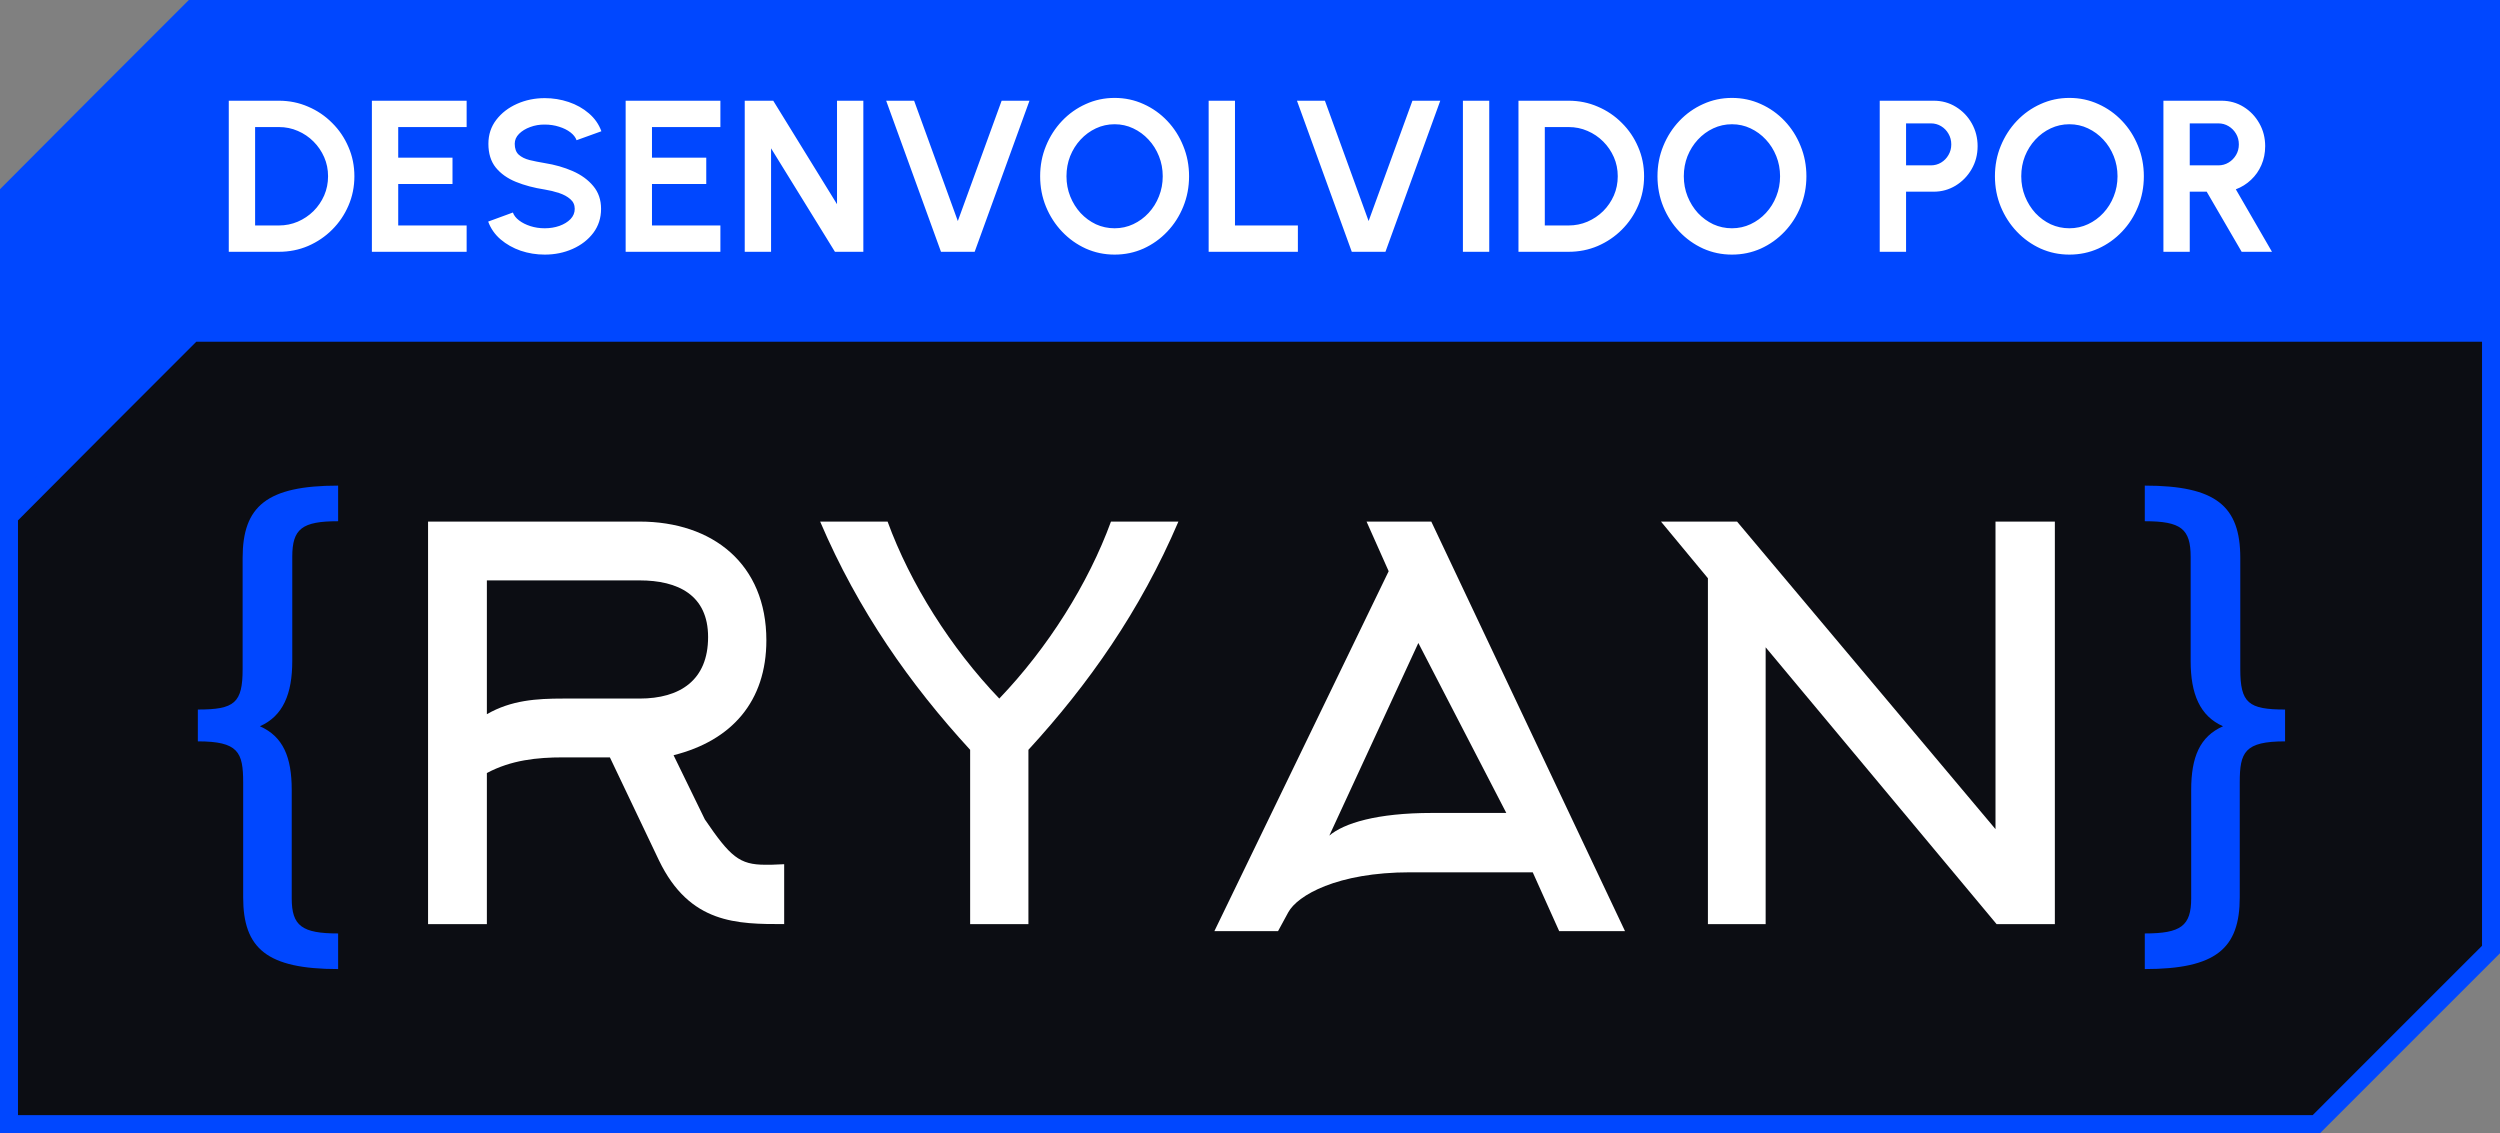 <svg width="139" height="63" viewBox="0 0 139 63" fill="none" xmlns="http://www.w3.org/2000/svg">
<rect x="0" y="0" width="139" height="63" fill="#808080" stroke="none"/>
<g clip-path="url(#clip0_9156_13)">
<path d="M5 5.5L10.5 0H139V35L134.5 39.5L129 45H0V10.52L5 5.5Z" fill="#0047FF"/>
<path d="M5.354 23.854L5.354 23.853L10.707 18.5H138.5V52.793L134.146 57.146L128.793 62.5H0.5V28.726L5.354 23.854Z" fill="#0C0D13" stroke="#0047FF"/>
<path d="M92.35 29H96.58L110.95 46.1V29H114.25V51.38H111.01L98.17 35.99V51.38H94.96V32.15L92.35 29Z" fill="white"/>
<path d="M75.98 29H79.58L90.35 51.77H86.69L85.22 48.5H78.41C74.33 48.5 72.14 49.79 71.63 50.72L71.06 51.77H67.52L77.21 31.76L75.98 29ZM83.75 45.2L78.86 35.75L73.91 46.46C74.72 45.77 76.55 45.2 79.61 45.2H83.75Z" fill="white"/>
<path d="M55.56 38.84C58.26 36.02 60.51 32.45 61.77 29H65.52C63.39 33.98 60.51 38.06 57.18 41.69V51.38H53.94V41.69C50.61 38.06 47.73 33.98 45.6 29H49.35C50.61 32.45 52.86 36.02 55.56 38.84Z" fill="white"/>
<path d="M33.91 42.11H31.3C29.86 42.11 28.42 42.26 27.07 42.98V51.38H23.8V29H35.56C39.64 29 42.61 31.37 42.61 35.6C42.61 38.99 40.69 41.18 37.45 41.99L39.19 45.56C40.6 47.63 41.11 48.08 42.55 48.08H42.88L43.6 48.05V51.38C40.99 51.38 38.35 51.38 36.64 47.84L33.91 42.11ZM27.07 39.71C28.42 38.93 29.83 38.84 31.3 38.84H35.56C37.81 38.84 39.37 37.82 39.37 35.42C39.37 33.08 37.69 32.27 35.56 32.27H27.07V39.71Z" fill="white"/>
<path d="M119.25 51.9C121.26 51.9 121.83 51.48 121.83 49.95V43.92C121.83 42.09 122.31 40.95 123.6 40.38C122.31 39.81 121.8 38.58 121.8 36.75V30.96C121.8 29.4 121.26 28.98 119.25 28.98V27C123.21 27 124.56 28.14 124.56 31.02V37.2C124.56 39.09 125.01 39.45 127.05 39.45V41.22C124.8 41.22 124.53 41.82 124.53 43.5V49.89C124.53 52.74 123.21 53.88 119.25 53.88V51.9Z" fill="#0047FF"/>
<path d="M18.8 53.88C14.84 53.88 13.52 52.74 13.52 49.89V43.5C13.52 41.82 13.25 41.22 11 41.22V39.45C13.04 39.45 13.49 39.09 13.49 37.2V31.02C13.49 28.14 14.84 27 18.8 27V28.98C16.79 28.98 16.25 29.4 16.25 30.96V36.75C16.25 38.58 15.74 39.81 14.45 40.38C15.74 40.95 16.22 42.09 16.22 43.92V49.95C16.22 51.48 16.79 51.9 18.8 51.9V53.88Z" fill="#0047FF"/>
<path d="M12.72 14V5.6H15.504C16.084 5.6 16.626 5.71 17.13 5.93C17.638 6.146 18.084 6.448 18.468 6.836C18.856 7.22 19.158 7.666 19.374 8.174C19.594 8.678 19.704 9.22 19.704 9.8C19.704 10.38 19.594 10.924 19.374 11.432C19.158 11.936 18.856 12.382 18.468 12.77C18.084 13.154 17.638 13.456 17.13 13.676C16.626 13.892 16.084 14 15.504 14H12.72ZM14.184 12.536H15.504C15.876 12.536 16.226 12.466 16.554 12.326C16.886 12.182 17.178 11.986 17.43 11.738C17.682 11.486 17.88 11.196 18.024 10.868C18.168 10.536 18.24 10.18 18.24 9.8C18.24 9.42 18.168 9.066 18.024 8.738C17.88 8.41 17.682 8.12 17.43 7.868C17.178 7.616 16.888 7.42 16.56 7.28C16.232 7.136 15.88 7.064 15.504 7.064H14.184V12.536ZM20.677 14V5.6H25.945V7.064H22.141V8.768H25.159V10.232H22.141V12.536H25.945V14H20.677ZM30.287 14.156C29.823 14.156 29.377 14.084 28.949 13.94C28.525 13.792 28.153 13.582 27.833 13.31C27.513 13.034 27.283 12.704 27.143 12.32L28.517 11.816C28.573 11.976 28.687 12.122 28.859 12.254C29.031 12.386 29.241 12.492 29.489 12.572C29.737 12.652 30.003 12.692 30.287 12.692C30.579 12.692 30.851 12.648 31.103 12.56C31.359 12.468 31.565 12.342 31.721 12.182C31.877 12.018 31.955 11.828 31.955 11.612C31.955 11.392 31.873 11.212 31.709 11.072C31.545 10.928 31.335 10.814 31.079 10.73C30.823 10.646 30.559 10.582 30.287 10.538C29.691 10.446 29.157 10.304 28.685 10.112C28.213 9.92 27.839 9.654 27.563 9.314C27.291 8.974 27.155 8.534 27.155 7.994C27.155 7.486 27.301 7.042 27.593 6.662C27.885 6.282 28.269 5.986 28.745 5.774C29.221 5.562 29.735 5.456 30.287 5.456C30.747 5.456 31.191 5.528 31.619 5.672C32.047 5.816 32.421 6.026 32.741 6.302C33.065 6.578 33.297 6.91 33.437 7.298L32.057 7.796C32.001 7.636 31.887 7.49 31.715 7.358C31.543 7.226 31.333 7.122 31.085 7.046C30.837 6.966 30.571 6.926 30.287 6.926C30.003 6.922 29.733 6.968 29.477 7.064C29.225 7.156 29.019 7.282 28.859 7.442C28.699 7.602 28.619 7.786 28.619 7.994C28.619 8.262 28.693 8.464 28.841 8.6C28.993 8.736 29.195 8.836 29.447 8.9C29.699 8.96 29.979 9.016 30.287 9.068C30.847 9.156 31.365 9.304 31.841 9.512C32.317 9.72 32.699 9.998 32.987 10.346C33.275 10.69 33.419 11.112 33.419 11.612C33.419 12.12 33.275 12.566 32.987 12.95C32.699 13.33 32.317 13.626 31.841 13.838C31.365 14.05 30.847 14.156 30.287 14.156ZM34.786 14V5.6H40.054V7.064H36.25V8.768H39.268V10.232H36.25V12.536H40.054V14H34.786ZM41.407 14V5.6H42.992L46.538 11.354V5.6H48.002V14H46.423L42.871 8.246V14H41.407ZM52.319 14L49.271 5.6H50.825L53.255 12.29L55.691 5.6H57.239L54.191 14H52.319ZM61.972 14.156C61.404 14.156 60.87 14.044 60.37 13.82C59.87 13.592 59.43 13.278 59.05 12.878C58.67 12.478 58.372 12.016 58.156 11.492C57.94 10.964 57.832 10.4 57.832 9.8C57.832 9.2 57.94 8.638 58.156 8.114C58.372 7.586 58.67 7.122 59.05 6.722C59.43 6.322 59.87 6.01 60.37 5.786C60.87 5.558 61.404 5.444 61.972 5.444C62.544 5.444 63.08 5.558 63.58 5.786C64.08 6.01 64.52 6.322 64.9 6.722C65.28 7.122 65.576 7.586 65.788 8.114C66.004 8.638 66.112 9.2 66.112 9.8C66.112 10.4 66.004 10.964 65.788 11.492C65.576 12.016 65.28 12.478 64.9 12.878C64.52 13.278 64.08 13.592 63.58 13.82C63.08 14.044 62.544 14.156 61.972 14.156ZM61.972 12.692C62.34 12.692 62.686 12.616 63.01 12.464C63.334 12.312 63.618 12.104 63.862 11.84C64.11 11.572 64.302 11.264 64.438 10.916C64.578 10.568 64.648 10.196 64.648 9.8C64.648 9.404 64.578 9.032 64.438 8.684C64.298 8.332 64.104 8.024 63.856 7.76C63.612 7.496 63.328 7.288 63.004 7.136C62.684 6.984 62.34 6.908 61.972 6.908C61.604 6.908 61.258 6.984 60.934 7.136C60.61 7.288 60.324 7.498 60.076 7.766C59.832 8.03 59.64 8.336 59.5 8.684C59.364 9.032 59.296 9.404 59.296 9.8C59.296 10.2 59.366 10.574 59.506 10.922C59.646 11.27 59.838 11.578 60.082 11.846C60.33 12.11 60.614 12.318 60.934 12.47C61.258 12.618 61.604 12.692 61.972 12.692ZM67.201 14V5.6H68.665V12.536H72.162V14H67.201ZM75.159 14L72.111 5.6H73.665L76.095 12.29L78.531 5.6H80.079L77.031 14H75.159ZM81.338 14V5.6H82.802V14H81.338ZM84.427 14V5.6H87.211C87.791 5.6 88.333 5.71 88.837 5.93C89.345 6.146 89.791 6.448 90.175 6.836C90.563 7.22 90.865 7.666 91.081 8.174C91.301 8.678 91.411 9.22 91.411 9.8C91.411 10.38 91.301 10.924 91.081 11.432C90.865 11.936 90.563 12.382 90.175 12.77C89.791 13.154 89.345 13.456 88.837 13.676C88.333 13.892 87.791 14 87.211 14H84.427ZM85.891 12.536H87.211C87.583 12.536 87.933 12.466 88.261 12.326C88.593 12.182 88.885 11.986 89.137 11.738C89.389 11.486 89.587 11.196 89.731 10.868C89.875 10.536 89.947 10.18 89.947 9.8C89.947 9.42 89.875 9.066 89.731 8.738C89.587 8.41 89.389 8.12 89.137 7.868C88.885 7.616 88.595 7.42 88.267 7.28C87.939 7.136 87.587 7.064 87.211 7.064H85.891V12.536ZM96.296 14.156C95.728 14.156 95.194 14.044 94.694 13.82C94.194 13.592 93.754 13.278 93.374 12.878C92.994 12.478 92.696 12.016 92.48 11.492C92.264 10.964 92.156 10.4 92.156 9.8C92.156 9.2 92.264 8.638 92.48 8.114C92.696 7.586 92.994 7.122 93.374 6.722C93.754 6.322 94.194 6.01 94.694 5.786C95.194 5.558 95.728 5.444 96.296 5.444C96.868 5.444 97.404 5.558 97.904 5.786C98.404 6.01 98.844 6.322 99.224 6.722C99.604 7.122 99.9 7.586 100.112 8.114C100.328 8.638 100.436 9.2 100.436 9.8C100.436 10.4 100.328 10.964 100.112 11.492C99.9 12.016 99.604 12.478 99.224 12.878C98.844 13.278 98.404 13.592 97.904 13.82C97.404 14.044 96.868 14.156 96.296 14.156ZM96.296 12.692C96.664 12.692 97.01 12.616 97.334 12.464C97.658 12.312 97.942 12.104 98.186 11.84C98.434 11.572 98.626 11.264 98.762 10.916C98.902 10.568 98.972 10.196 98.972 9.8C98.972 9.404 98.902 9.032 98.762 8.684C98.622 8.332 98.428 8.024 98.18 7.76C97.936 7.496 97.652 7.288 97.328 7.136C97.008 6.984 96.664 6.908 96.296 6.908C95.928 6.908 95.582 6.984 95.258 7.136C94.934 7.288 94.648 7.498 94.4 7.766C94.156 8.03 93.964 8.336 93.824 8.684C93.688 9.032 93.62 9.404 93.62 9.8C93.62 10.2 93.69 10.574 93.83 10.922C93.97 11.27 94.162 11.578 94.406 11.846C94.654 12.11 94.938 12.318 95.258 12.47C95.582 12.618 95.928 12.692 96.296 12.692ZM104.513 14V5.6H107.513C107.969 5.6 108.381 5.714 108.749 5.942C109.121 6.17 109.415 6.476 109.631 6.86C109.847 7.244 109.955 7.666 109.955 8.126C109.955 8.598 109.843 9.026 109.619 9.41C109.399 9.79 109.103 10.094 108.731 10.322C108.359 10.546 107.953 10.658 107.513 10.658H105.977V14H104.513ZM105.977 9.194H107.357C107.565 9.194 107.755 9.142 107.927 9.038C108.099 8.934 108.235 8.794 108.335 8.618C108.439 8.442 108.491 8.246 108.491 8.03C108.491 7.81 108.439 7.612 108.335 7.436C108.235 7.26 108.099 7.12 107.927 7.016C107.755 6.912 107.565 6.86 107.357 6.86H105.977V9.194ZM115.058 14.156C114.49 14.156 113.956 14.044 113.456 13.82C112.956 13.592 112.516 13.278 112.136 12.878C111.756 12.478 111.458 12.016 111.242 11.492C111.026 10.964 110.918 10.4 110.918 9.8C110.918 9.2 111.026 8.638 111.242 8.114C111.458 7.586 111.756 7.122 112.136 6.722C112.516 6.322 112.956 6.01 113.456 5.786C113.956 5.558 114.49 5.444 115.058 5.444C115.63 5.444 116.166 5.558 116.666 5.786C117.166 6.01 117.606 6.322 117.986 6.722C118.366 7.122 118.662 7.586 118.874 8.114C119.09 8.638 119.198 9.2 119.198 9.8C119.198 10.4 119.09 10.964 118.874 11.492C118.662 12.016 118.366 12.478 117.986 12.878C117.606 13.278 117.166 13.592 116.666 13.82C116.166 14.044 115.63 14.156 115.058 14.156ZM115.058 12.692C115.426 12.692 115.772 12.616 116.096 12.464C116.42 12.312 116.704 12.104 116.948 11.84C117.196 11.572 117.388 11.264 117.524 10.916C117.664 10.568 117.734 10.196 117.734 9.8C117.734 9.404 117.664 9.032 117.524 8.684C117.384 8.332 117.19 8.024 116.942 7.76C116.698 7.496 116.414 7.288 116.09 7.136C115.77 6.984 115.426 6.908 115.058 6.908C114.69 6.908 114.344 6.984 114.02 7.136C113.696 7.288 113.41 7.498 113.162 7.766C112.918 8.03 112.726 8.336 112.586 8.684C112.45 9.032 112.382 9.404 112.382 9.8C112.382 10.2 112.452 10.574 112.592 10.922C112.732 11.27 112.924 11.578 113.168 11.846C113.416 12.11 113.7 12.318 114.02 12.47C114.344 12.618 114.69 12.692 115.058 12.692ZM120.286 14V5.6H123.508C123.964 5.6 124.376 5.714 124.744 5.942C125.112 6.17 125.404 6.476 125.62 6.86C125.836 7.24 125.944 7.662 125.944 8.126C125.944 8.506 125.874 8.856 125.734 9.176C125.598 9.492 125.406 9.766 125.158 9.998C124.914 10.23 124.632 10.406 124.312 10.526L126.322 14H124.636L122.692 10.658H121.75V14H120.286ZM121.75 9.194H123.34C123.548 9.194 123.738 9.142 123.91 9.038C124.082 8.934 124.22 8.794 124.324 8.618C124.428 8.442 124.48 8.246 124.48 8.03C124.48 7.81 124.428 7.612 124.324 7.436C124.22 7.26 124.082 7.12 123.91 7.016C123.738 6.912 123.548 6.86 123.34 6.86H121.75V9.194Z" fill="white"/>
</g>
<defs>
<clipPath id="clip0_9156_13">
<rect width="139" height="63" fill="white"/>
</clipPath>
</defs>
</svg>
